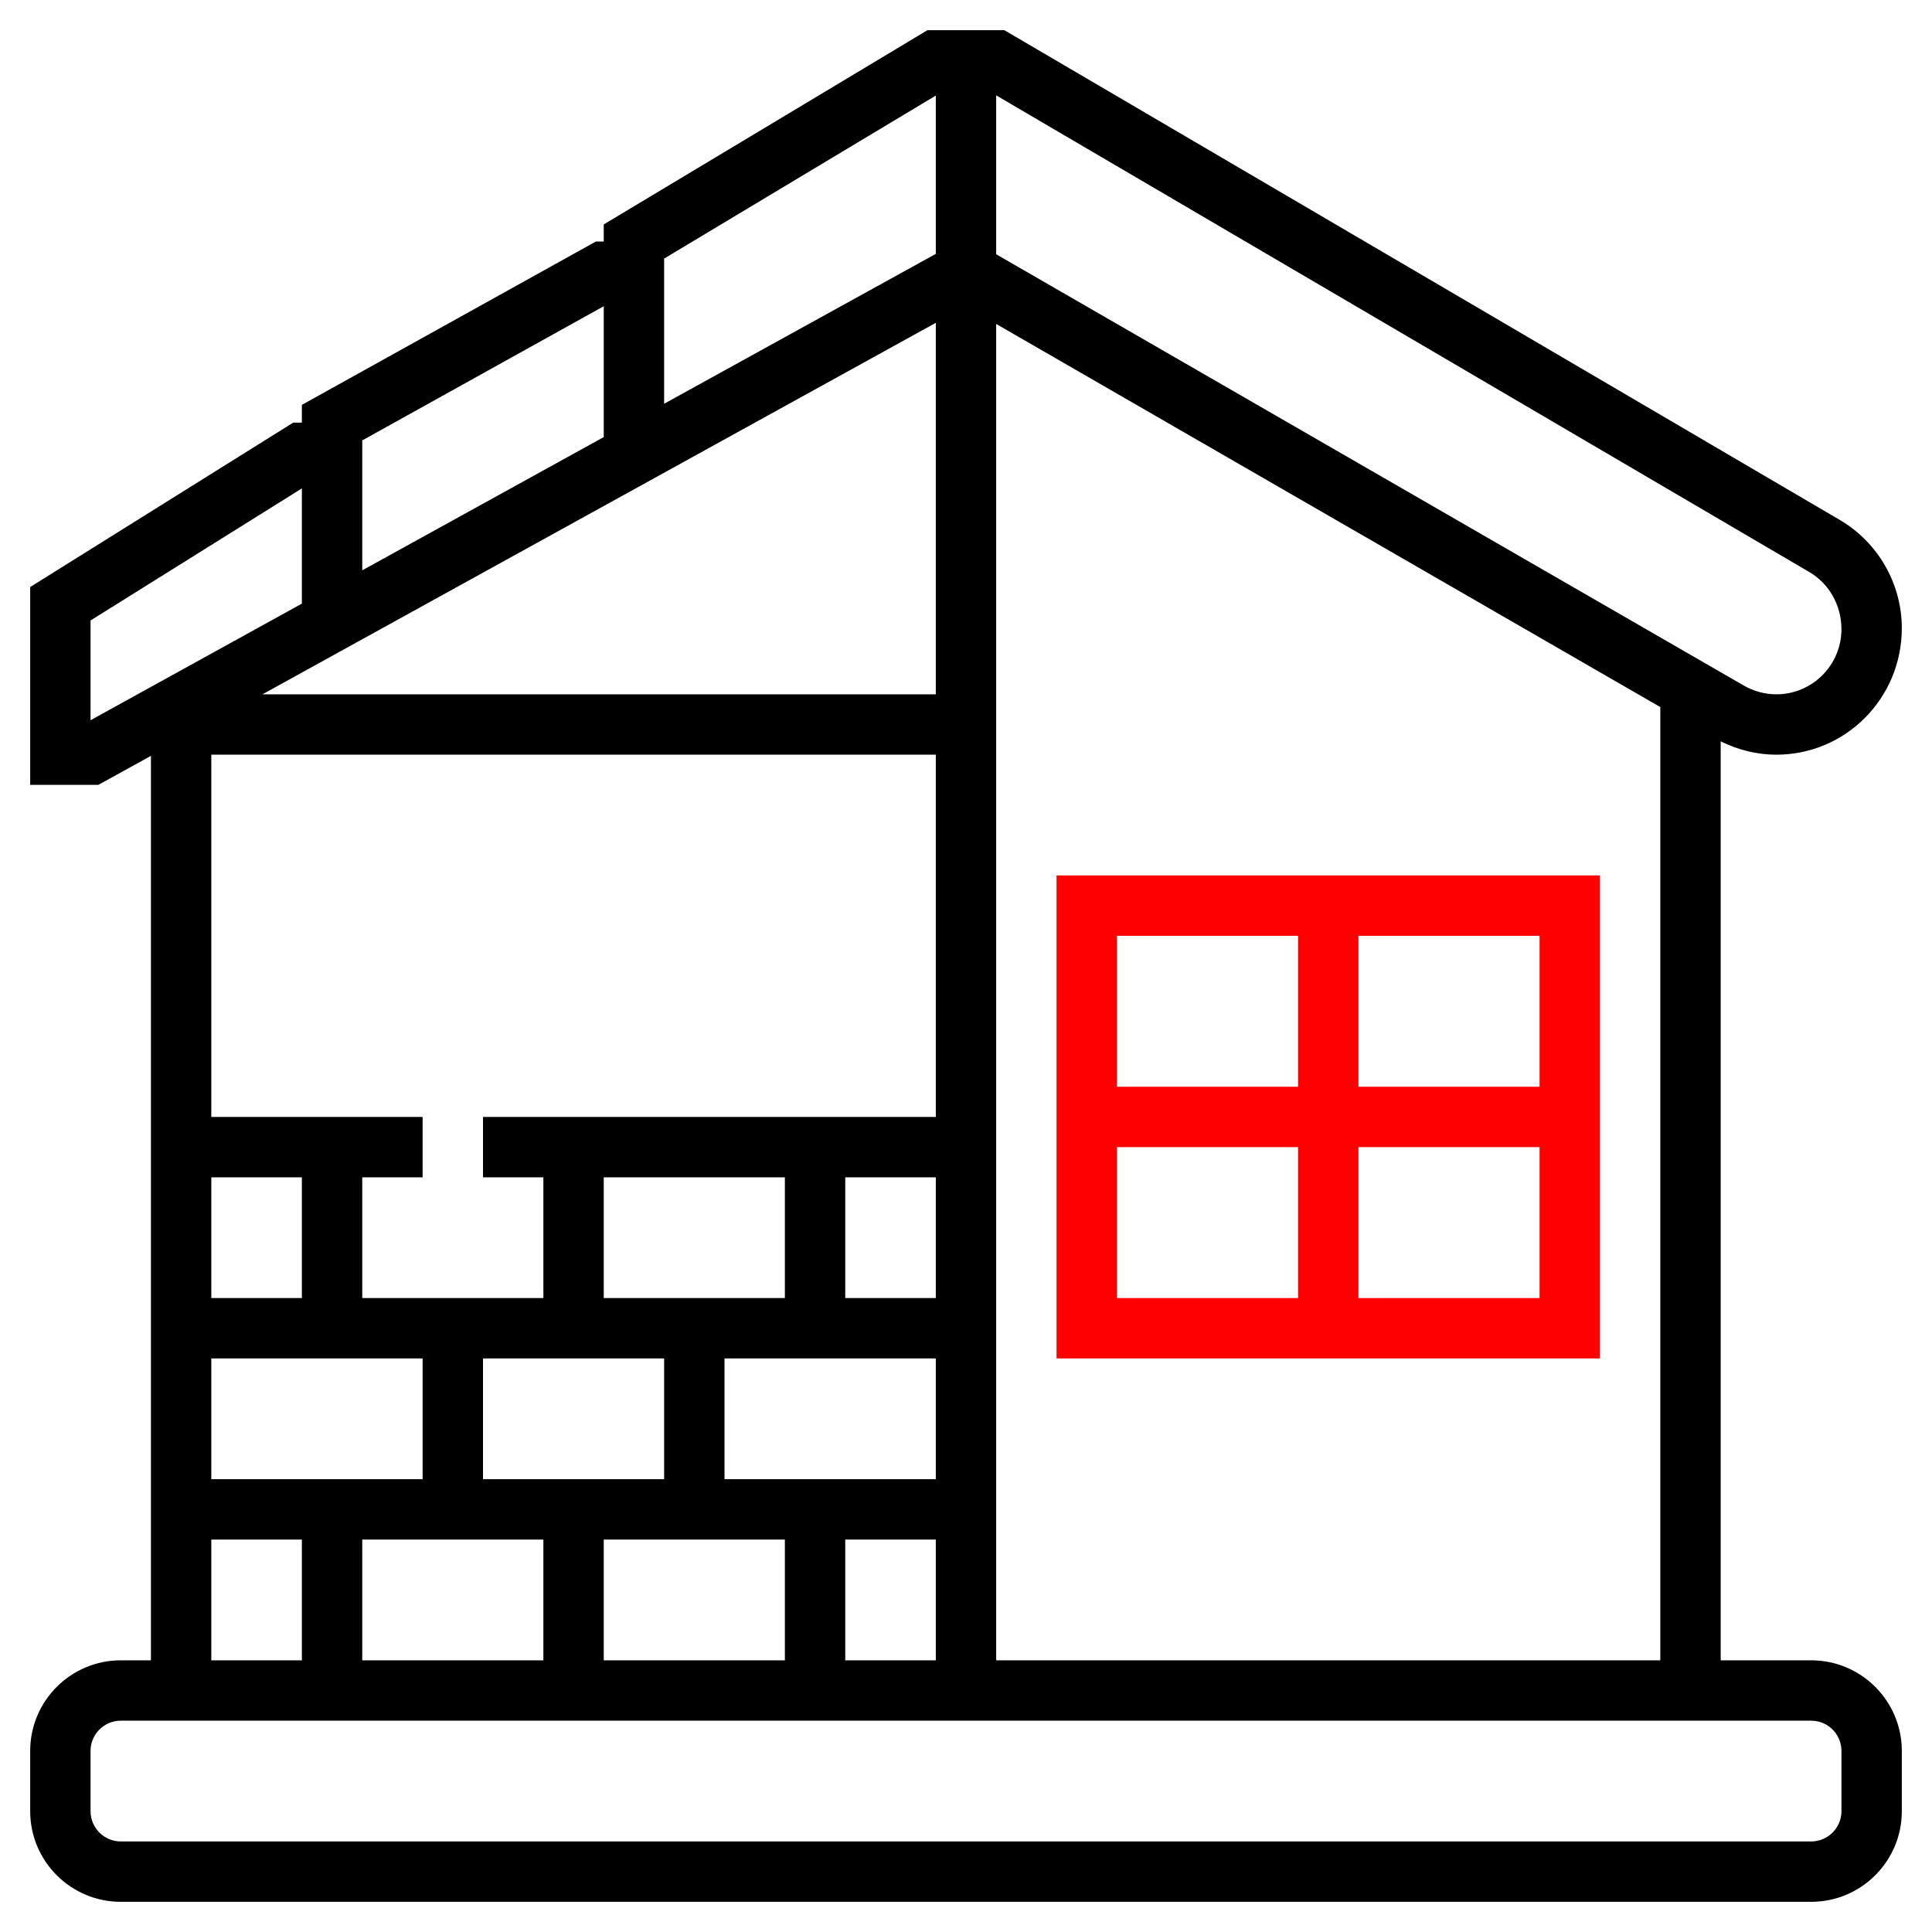 <svg xmlns="http://www.w3.org/2000/svg" xmlns:xlink="http://www.w3.org/1999/xlink" version="1.1" x="0px" y="0px" viewBox="0 0 64 64" style="enable-background:new 0 0 64 64;max-width:100%" xml:space="preserve" height="100%"><g style="" fill="red"><path d="M60,55h-3V24.558C57.573,24.842,58.203,25,58.845,25C61.136,25,63,23.136,63,20.808c0-1.469-0.787-2.842-2.054-3.584   L33.271,1h-2.548L20,7.434V8h-0.259L10,13.412V14H9.713L1,19.446V26h2.257L5,25.039V55H4c-1.654,0-3,1.346-3,3v2   c0,1.654,1.346,3,3,3h56c1.654,0,3-1.346,3-3v-2C63,56.346,61.654,55,60,55z M33,55V10.731l22,12.692V55H33z M7,25h24v12H16v2h2v4   h-6v-4h2v-2H7V25z M31,10.694V23H8.695L31,10.694z M24,49v-4h7v4H24z M16,49v-4h6v4H16z M26,39v4h-6v-4H26z M31,43h-3v-4h3V43z    M7,39h3v4H7V39z M7,45h7v4H7V45z M18,51v4h-6v-4H18z M20,51h6v4h-6V51z M28,51h3v4h-3V51z M59.935,18.949   C60.592,19.333,61,20.046,61,20.845C61,22.033,60.033,23,58.845,23c-0.377,0-0.75-0.1-1.077-0.289L33,8.423V3.159L59.935,18.949z    M31,3.166V8.41l-9,4.965V8.566L31,3.166z M20,10.144v4.335l-8,4.414v-4.304L20,10.144z M3,23.858v-3.304l7-4.375v3.817L3,23.858z    M7,51h3v4H7V51z M61,60c0,0.551-0.449,1-1,1H4c-0.551,0-1-0.449-1-1v-2c0-0.551,0.449-1,1-1h56c0.551,0,1,0.449,1,1V60z" style="" fill="currentColor"></path><path d="M35,29v16h18V29H35z M51,36h-6v-5h6V36z M43,31v5h-6v-5H43z M37,38h6v5h-6V38z M45,43v-5h6v5H45z" style=""  fill="red"></path></g></svg>